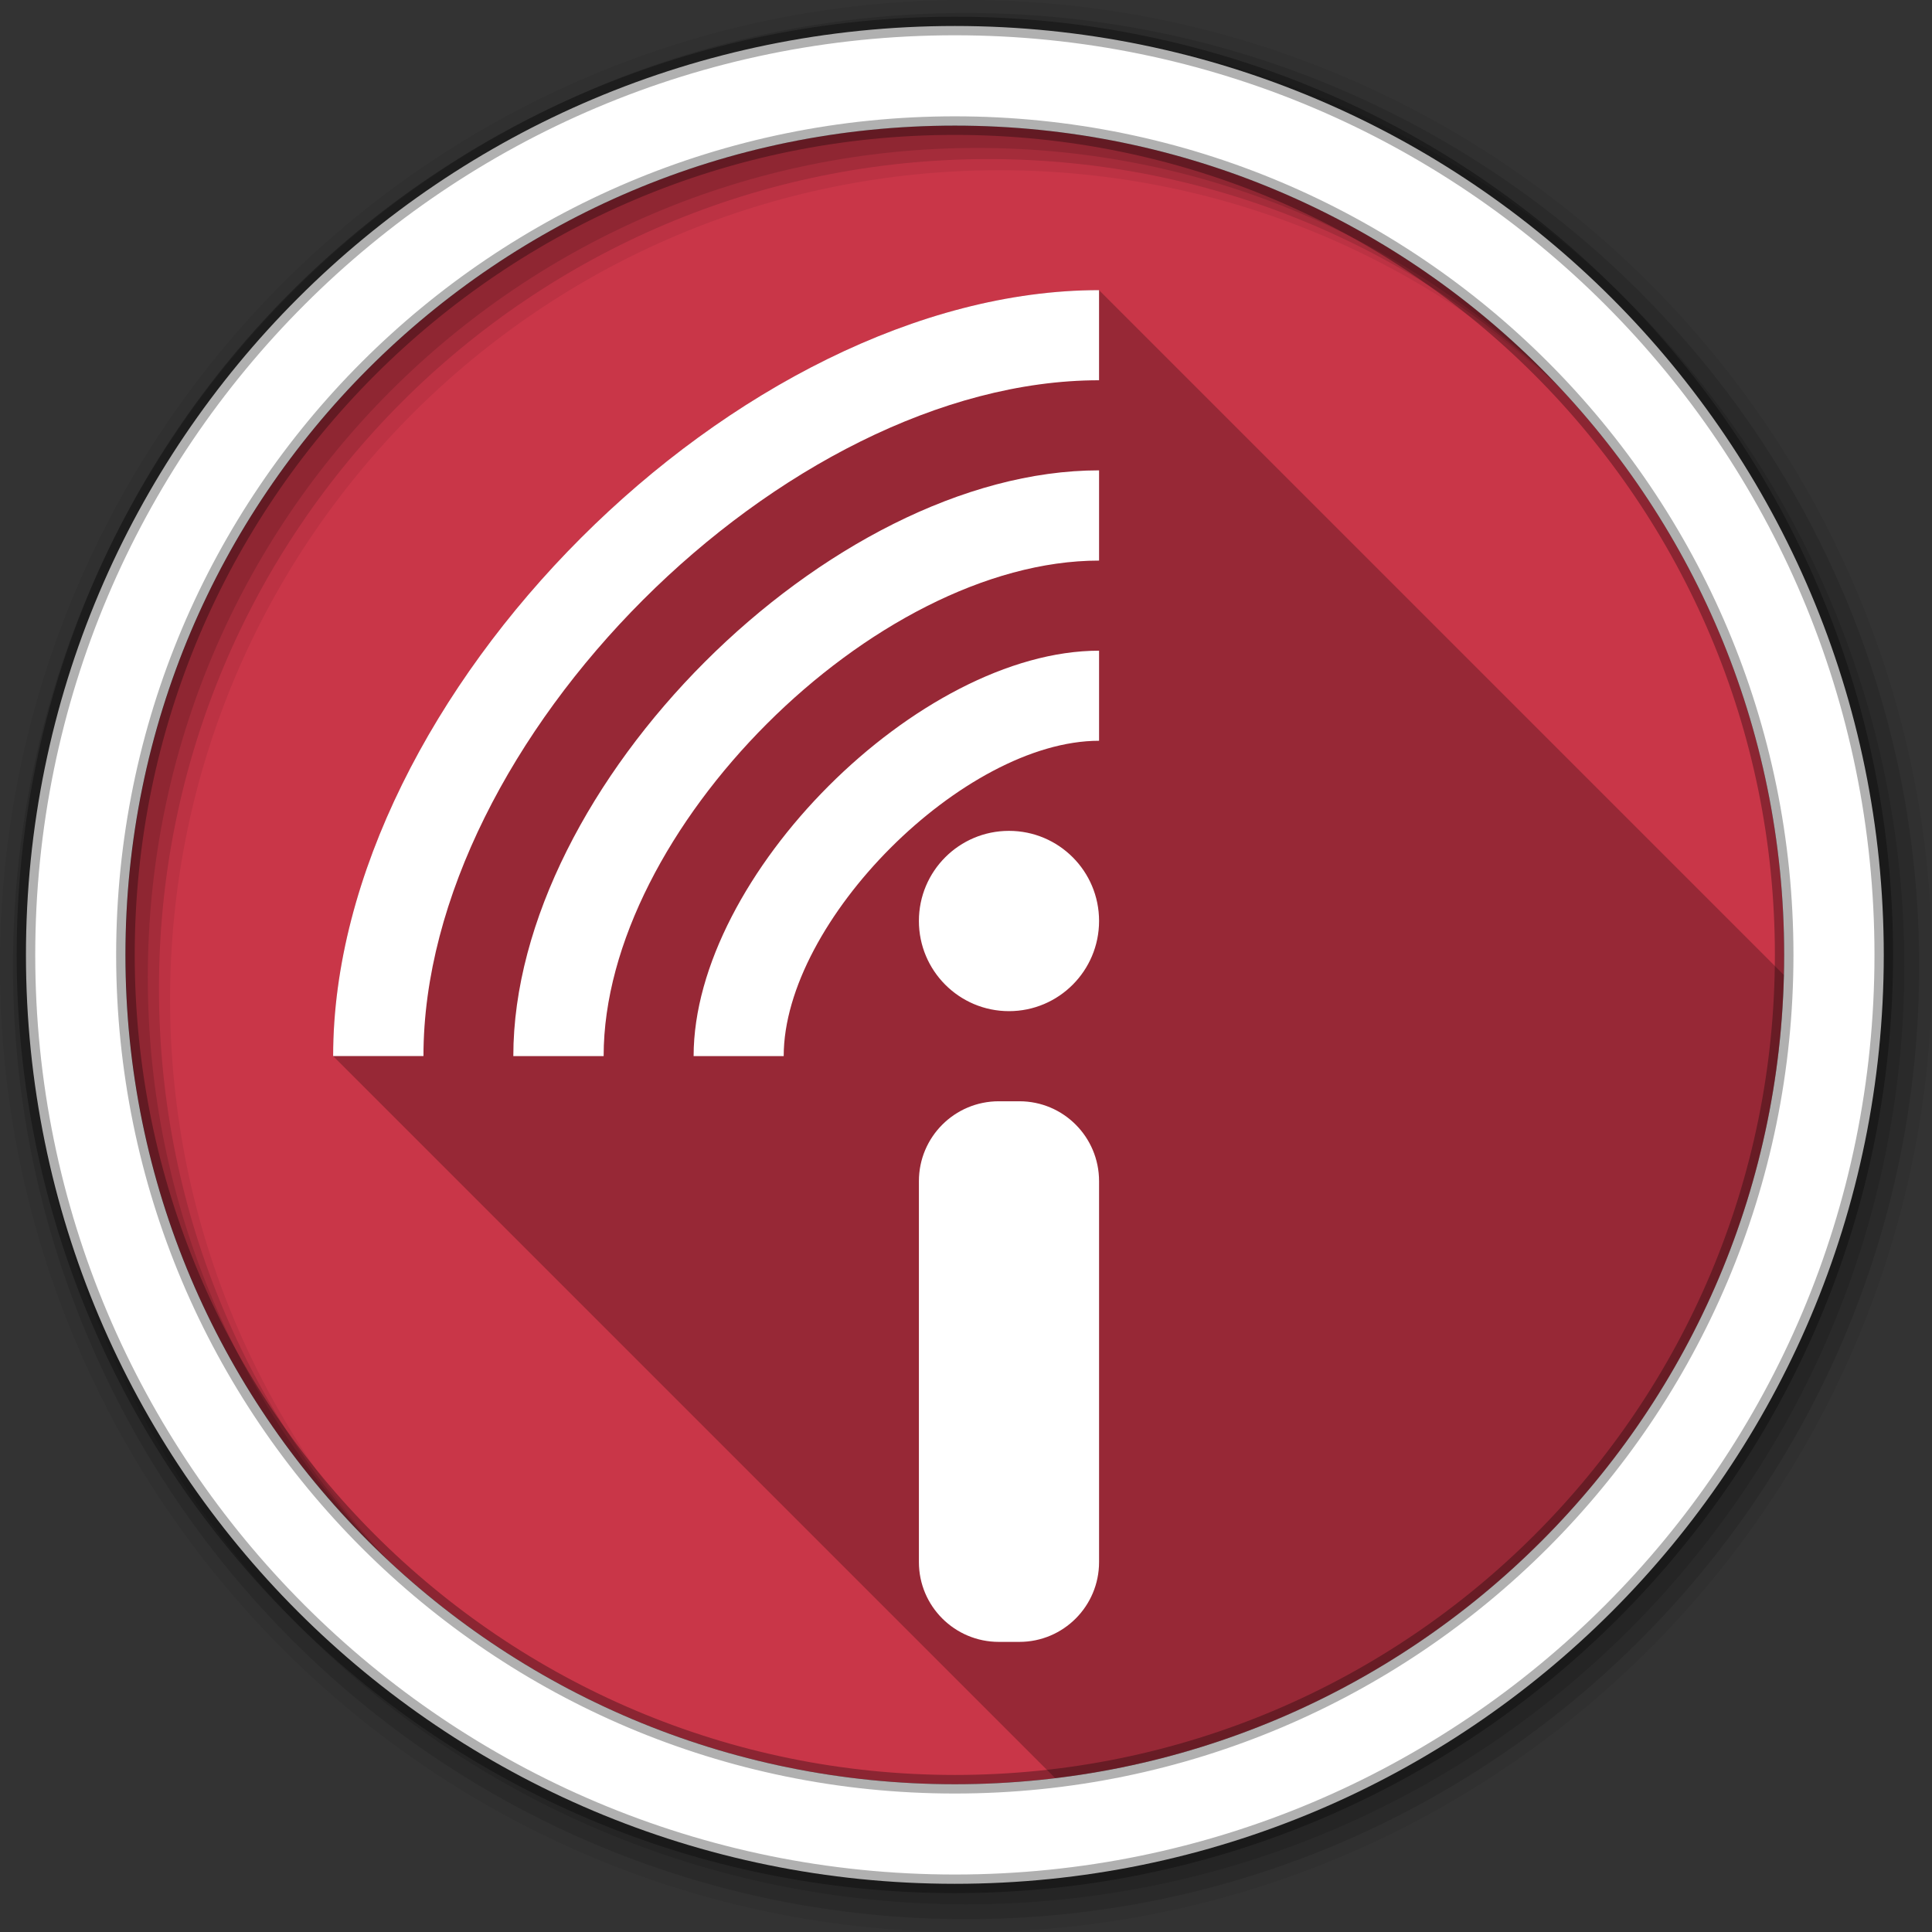 <svg height="1814.17" viewBox="0 0 512 512" width="1814.17" xmlns="http://www.w3.org/2000/svg">
 <rect x="0" y="0" width="512" height="512" fill="#333333" stroke="none"/>
 <g transform="translate(0 215)">
  <g fill-rule="evenodd" transform="matrix(1.004 0 0 1.004 -1.004 -216.004)">
   <path d="m471.95 253.05c0 120.9-98.01 218.91-218.91 218.91-120.9 0-218.91-98.01-218.91-218.91 0-120.9 98.01-218.91 218.91-218.91 120.9 0 218.91 98.01 218.91 218.91" fill="#c93648"/>
   <path d="m256 1c-140.83 0-255 114.17-255 255 0 140.83 114.17 255 255 255 140.83 0 255-114.17 255-255 0-140.83-114.17-255-255-255m8.827 44.931c120.9 0 218.9 98 218.9 218.9 0 120.9-98 218.9-218.9 218.9-120.9 0-218.93-98-218.93-218.9 0-120.9 98.03-218.9 218.93-218.9" fill-opacity=".067"/>
   <g fill-opacity=".129">
    <path d="m256 4.43c-138.94 0-251.57 112.63-251.57 251.57 0 138.94 112.63 251.57 251.57 251.57 138.94 0 251.57-112.63 251.57-251.57 0-138.94-112.63-251.57-251.57-251.57m5.885 38.556c120.9 0 218.9 98 218.9 218.9 0 120.9-98 218.9-218.9 218.9-120.9 0-218.93-98-218.93-218.9 0-120.9 98.03-218.9 218.93-218.9"/>
    <path d="m256 8.36c-136.77 0-247.64 110.87-247.64 247.64 0 136.77 110.87 247.64 247.64 247.64 136.77 0 247.64-110.87 247.64-247.64 0-136.77-110.87-247.64-247.64-247.64m2.942 31.691c120.9 0 218.9 98 218.9 218.9 0 120.9-98 218.9-218.9 218.9-120.9 0-218.93-98-218.93-218.9 0-120.9 98.03-218.9 218.93-218.9"/>
   </g>
   <path d="m253.04 7.86c-135.42 0-245.19 109.78-245.19 245.19 0 135.42 109.78 245.19 245.19 245.19 135.42 0 245.19-109.78 245.19-245.19 0-135.42-109.78-245.19-245.19-245.19m0 26.297c120.9 0 218.9 98 218.9 218.9 0 120.9-98 218.9-218.9 218.9-120.9 0-218.93-98-218.93-218.9 0-120.9 98.03-218.9 218.93-218.9z" fill="#ffffff" stroke="#000000" stroke-opacity=".31" stroke-width="4.904"/>
  </g>
  <path d="m291.268-138.11c-95.523 0-202.983 107.46-202.983 202.983l191.327 191.327c107.118-12.917 190.504-102.882 193.114-212.841l-181.459-181.459" opacity=".25"/>
  <path d="m291.268-138.11c-95.523 0-202.983 107.46-202.983 202.983h23.874l.063-.03c0-83.536 95.463-179.069 179.039-179.069v-23.874m0 47.749c-71.64 0-155.226 83.637-155.226 155.236h23.906l.031-.03c0-59.703 71.59-131.293 131.293-131.293v-23.906m0 47.781c-47.761 0-107.45 59.693-107.45 107.45h23.874c0-35.821 47.756-83.576 83.576-83.576v-23.874m-23.874 47.75c-13.192 0-23.874 10.681-23.874 23.874 0 13.192 10.681 23.906 23.874 23.906 13.192 0 23.874-10.712 23.874-23.906 0-13.192-10.681-23.874-23.874-23.874m-2.699 71.66c-11.702 0-21.173 9.475-21.173 21.173v100.954c0 11.666 9.475 21.143 21.173 21.143h5.459c11.666 0 21.112-9.479 21.112-21.143v-100.954c0-11.702-9.448-21.173-21.112-21.173z" fill="#ffffff"/>
 </g>
</svg>
